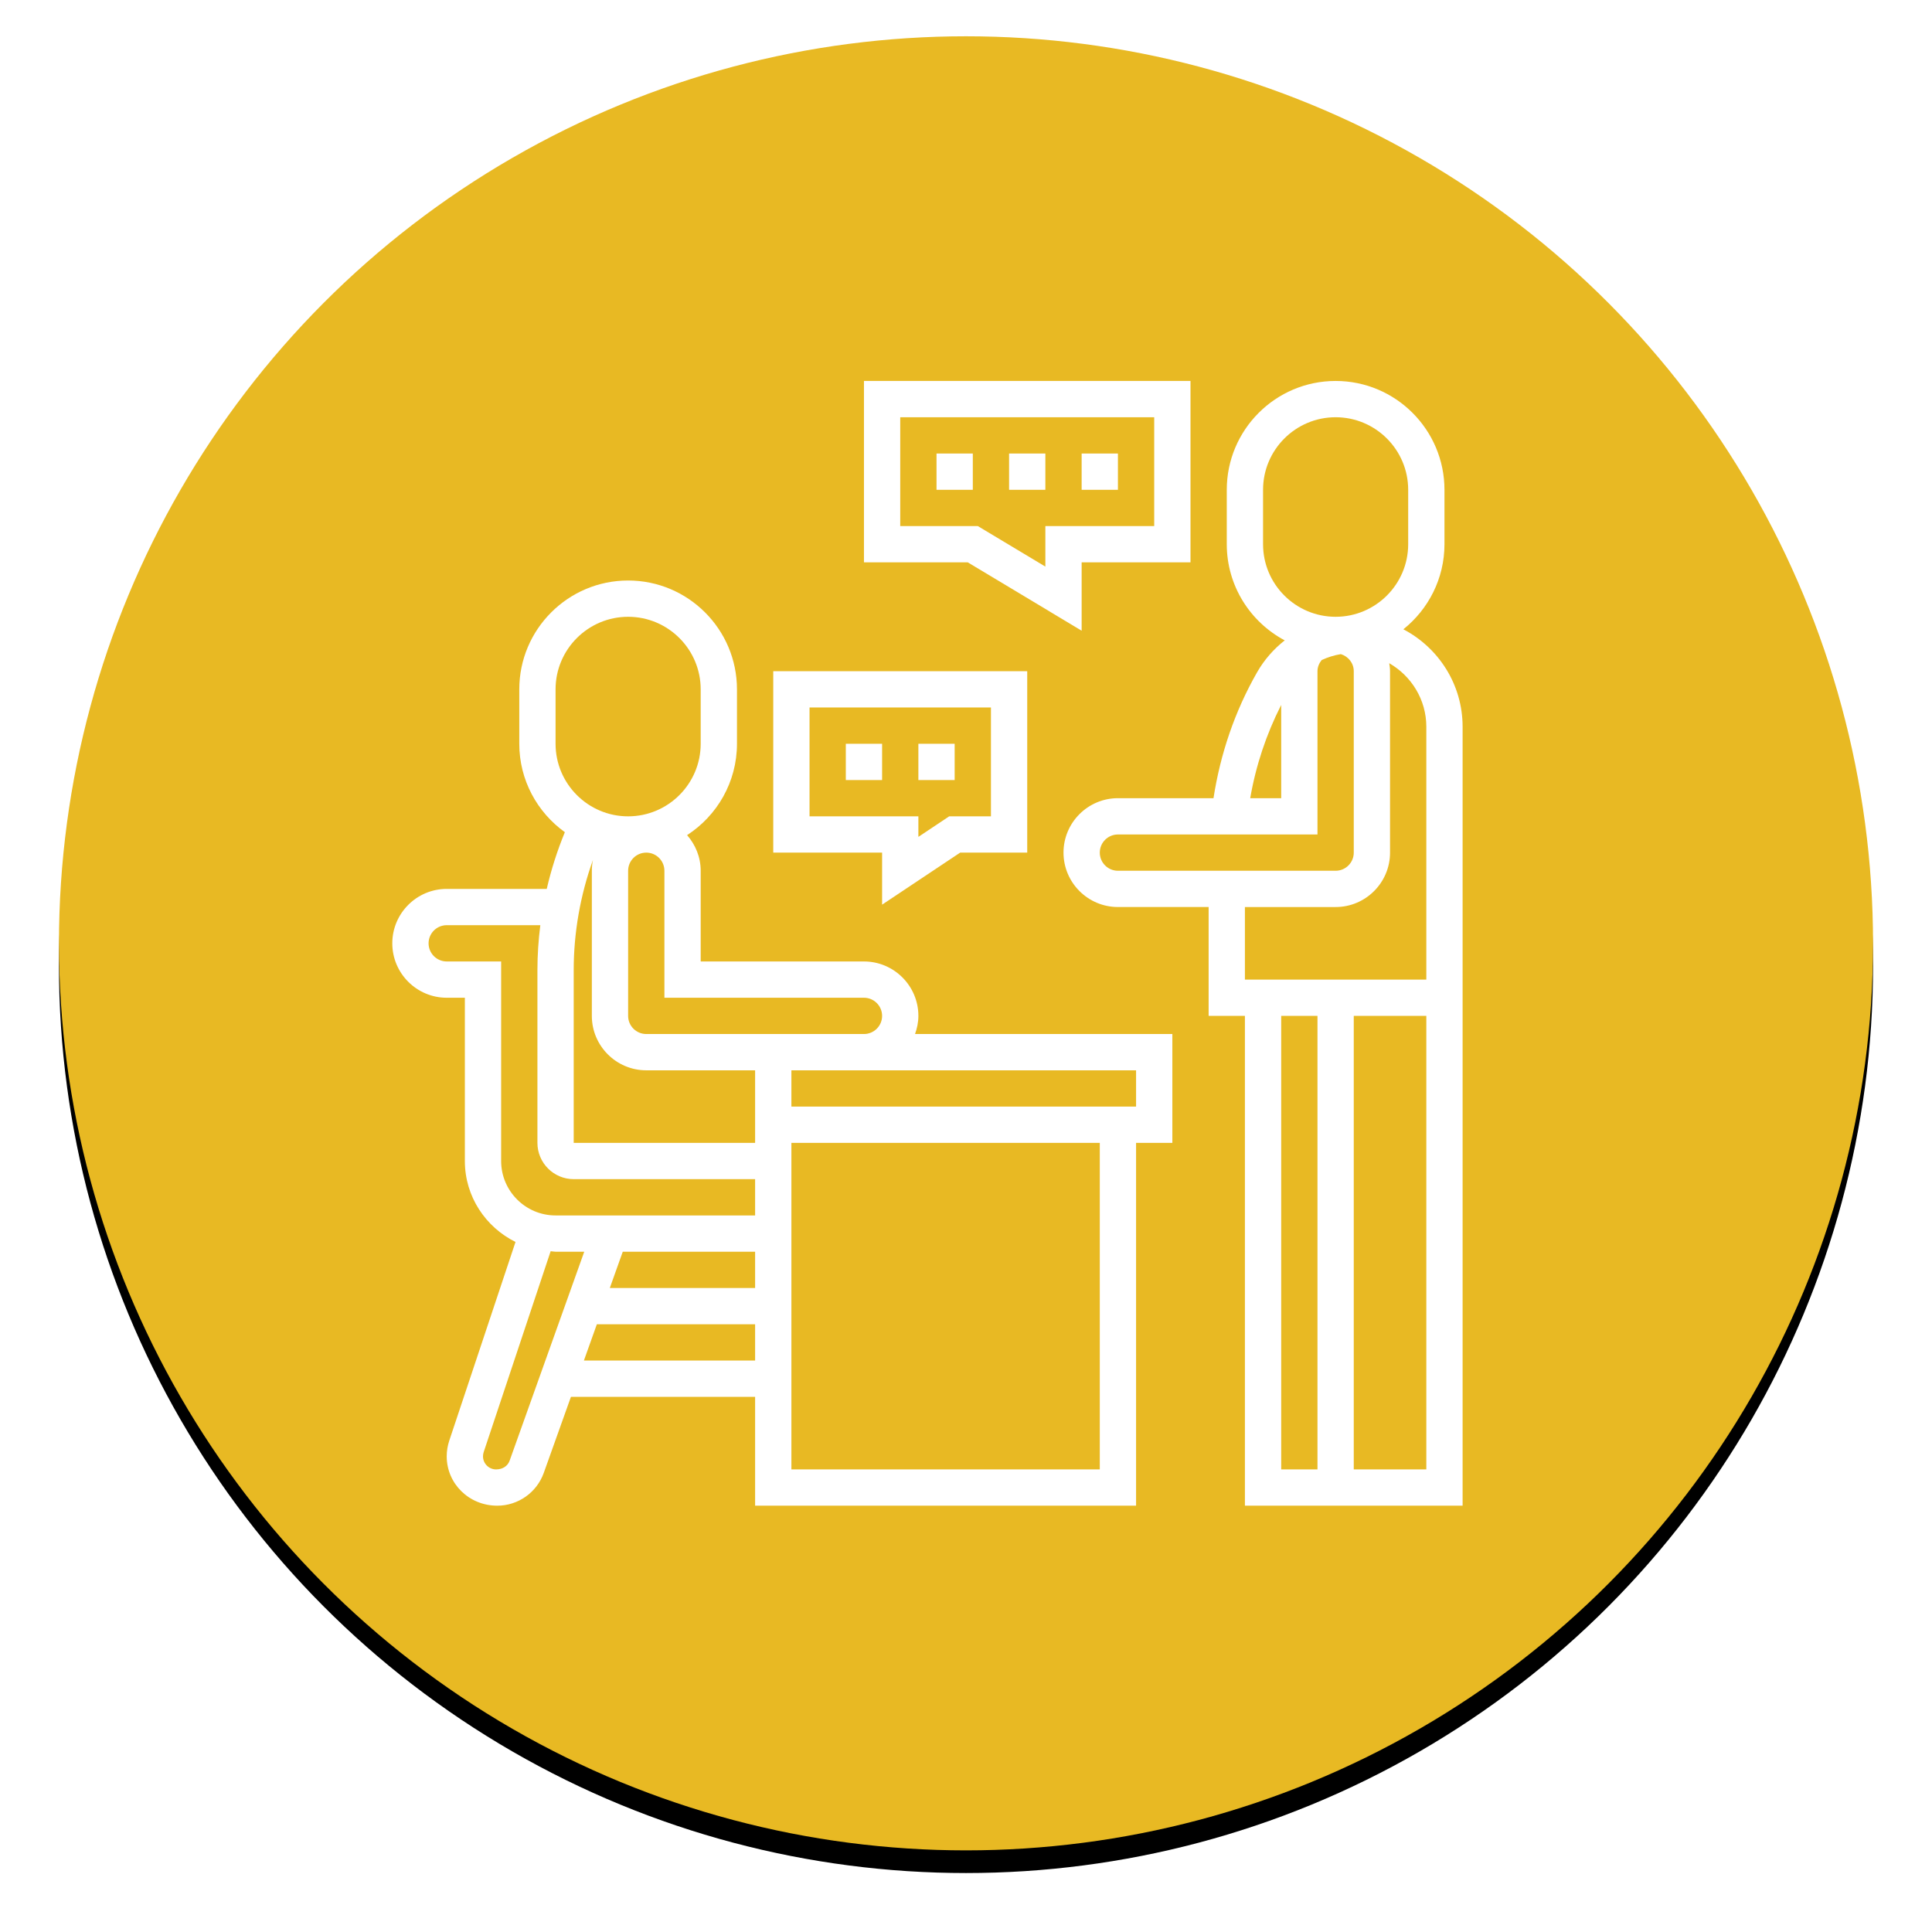 <?xml version="1.0" encoding="UTF-8"?>
<svg width="852px" height="852px" viewBox="0 0 852 852" version="1.1" xmlns="http://www.w3.org/2000/svg" xmlns:xlink="http://www.w3.org/1999/xlink">
    <!-- Generator: Sketch 57.1 (83088) - https://sketch.com -->
    <title>Mentorship</title>
    <desc>Created with Sketch.</desc>
    <defs>
        <circle id="path-1" cx="400" cy="400" r="400"></circle>
        <filter x="-5.5%" y="-4.2%" width="111.0%" height="111.0%" filterUnits="objectBoundingBox" id="filter-2">
            <feOffset dx="0" dy="10" in="SourceAlpha" result="shadowOffsetOuter1"></feOffset>
            <feGaussianBlur stdDeviation="13" in="shadowOffsetOuter1" result="shadowBlurOuter1"></feGaussianBlur>
            <feColorMatrix values="0 0 0 0 0   0 0 0 0 0   0 0 0 0 0  0 0 0 0.5 0" type="matrix" in="shadowBlurOuter1"></feColorMatrix>
        </filter>
    </defs>
    <g id="Page-1" stroke="none" stroke-width="1" fill="none" fill-rule="evenodd">
        <g id="Badges" transform="translate(-2145, -6366)">
            <g id="GOLD" transform="translate(356, 6382)">
                <g id="Mentorship" transform="translate(1815, 0)">
                    <g id="Oval-Copy-2">
                        <use fill="black" fill-opacity="1" filter="url(#filter-2)" xlink:href="#path-1"></use>
                        <use fill="#E8B923" fill-rule="evenodd" xlink:href="#path-1"></use>
                    </g>
                    <g id="Mentorship-Copy" transform="translate(147, 152)" fill="#FFFFFF" fill-rule="nonzero">
                        <path d="M232,280 C232,266.77 221.23,256 208,256 L136,256 L136,216 C136,209.969 133.688,204.512 130,200.289 C143.215,191.734 152,176.887 152,160 L152,136 C152,109.527 130.473,88 104,88 C77.527,88 56,109.527 56,136 L56,160 C56,176.055 63.953,190.266 76.098,198.984 C72.77,207.09 70.078,215.457 68.113,224 L24,224 C10.77,224 0,234.77 0,248 C0,261.23 10.77,272 24,272 L32,272 L32,344 C32,359.688 41.16,373.152 54.336,379.703 L25.105,467.375 C24.375,469.602 24,471.902 24,474.23 C24,486.23 33.77,496 46.297,496 C55.465,496 63.703,490.191 66.793,481.551 L78.777,448 L160,448 L160,496 L328,496 L328,336 L344,336 L344,288 L230.527,288 C231.426,285.488 232,282.816 232,280 Z M208,272 C212.414,272 216,275.586 216,280 C216,284.414 212.414,288 208,288 L112,288 C107.586,288 104,284.414 104,280 L104,216 C104,211.586 107.586,208 112,208 C116.414,208 120,211.586 120,216 L120,272 L208,272 Z M112,304 L160,304 L160,336 L80,336 L80,259.777 C80,243.289 82.91,226.777 88.48,211.23 C88.168,212.777 88,214.367 88,216 L88,280 C88,293.23 98.77,304 112,304 Z M72,136 C72,118.352 86.352,104 104,104 C121.648,104 136,118.352 136,136 L136,160 C136,177.648 121.648,192 104,192 C86.352,192 72,177.648 72,160 L72,136 Z M24,256 C19.586,256 16,252.414 16,248 C16,243.586 19.586,240 24,240 L65.281,240 C64.449,246.559 64,253.168 64,259.777 L64,336 C64,344.824 71.176,352 80,352 L160,352 L160,368 L72,368 C58.77,368 48,357.23 48,344 L48,256 L24,256 Z M101.633,384 L160,384 L160,400 L95.922,400 L101.633,384 Z M51.734,476.168 C50.91,478.465 48.727,480 45.77,480 C42.586,480 40,477.414 40,474.23 C40,473.625 40.105,472.984 40.289,472.406 L69.832,383.777 C70.566,383.824 71.258,384 72,384 L84.648,384 L51.734,476.168 Z M84.496,432 L90.207,416 L160,416 L160,432 L84.496,432 Z M312,480 L176,480 L176,336 L312,336 L312,480 Z M328,320 L176,320 L176,304 L328,304 L328,320 Z" id="Shape"></path>
                        <path d="M445.871,109.512 C456.895,100.711 464,87.176 464,72 L464,48 C464,21.527 442.473,0 416,0 C389.527,0 368,21.527 368,48 L368,72 C368,90.359 378.375,106.336 393.559,114.398 C388.711,118.207 384.535,122.93 381.391,128.434 C371.512,145.719 365.184,164.426 362.145,183.992 L320,183.992 C306.77,183.992 296,194.762 296,207.992 C296,221.223 306.77,231.992 320,231.992 L360,231.992 L360,279.992 L376,279.992 L376,495.992 L472,495.992 L472,152.496 C472,133.824 461.375,117.617 445.871,109.512 L445.871,109.512 Z M384,72 L384,48 C384,30.352 398.352,16 416,16 C433.648,16 448,30.352 448,48 L448,72 C448,89.648 433.648,104 416,104 C398.352,104 384,89.648 384,72 Z M392,142.863 L392,184 L378.336,184 C380.816,169.641 385.391,155.871 392,142.863 Z M312,208 C312,203.586 315.586,200 320,200 L408,200 L408,128 C408,126.113 408.754,124.449 409.848,123.078 C412.52,121.84 415.359,120.945 418.305,120.465 C421.574,121.473 424,124.406 424,128 L424,208 C424,212.414 420.414,216 416,216 L320,216 C315.586,216 312,212.414 312,208 Z M416,232 C429.23,232 440,221.23 440,208 L440,128 C440,126.793 439.816,125.625 439.641,124.465 C449.367,130.078 456,140.48 456,152.496 L456,264 L376,264 L376,232 L416,232 Z M392,280 L408,280 L408,480 L392,480 L392,280 Z M424,480 L424,280 L456,280 L456,480 L424,480 Z" id="Shape"></path>
                        <polygon id="Path" points="304 32 320 32 320 48 304 48"></polygon>
                        <polygon id="Path" points="272 32 288 32 288 48 272 48"></polygon>
                        <polygon id="Path" points="240 32 256 32 256 48 240 48"></polygon>
                        <path d="M304,110.137 L304,80 L352,80 L352,0 L208,0 L208,80 L253.785,80 L304,110.137 Z M224,16 L336,16 L336,64 L288,64 L288,81.863 L258.215,64 L224,64 L224,16 Z" id="Shape"></path>
                        <polygon id="Path" points="200 160 216 160 216 176 200 176"></polygon>
                        <polygon id="Path" points="232 160 248 160 248 176 232 176"></polygon>
                        <path d="M216,230.945 L250.426,208 L280,208 L280,128 L168,128 L168,208 L216,208 L216,230.945 Z M184,192 L184,144 L264,144 L264,192 L245.574,192 L232,201.055 L232,192 L184,192 Z" id="Shape"></path>
                    </g>
                </g>
            </g>
        </g>
    </g>
</svg>